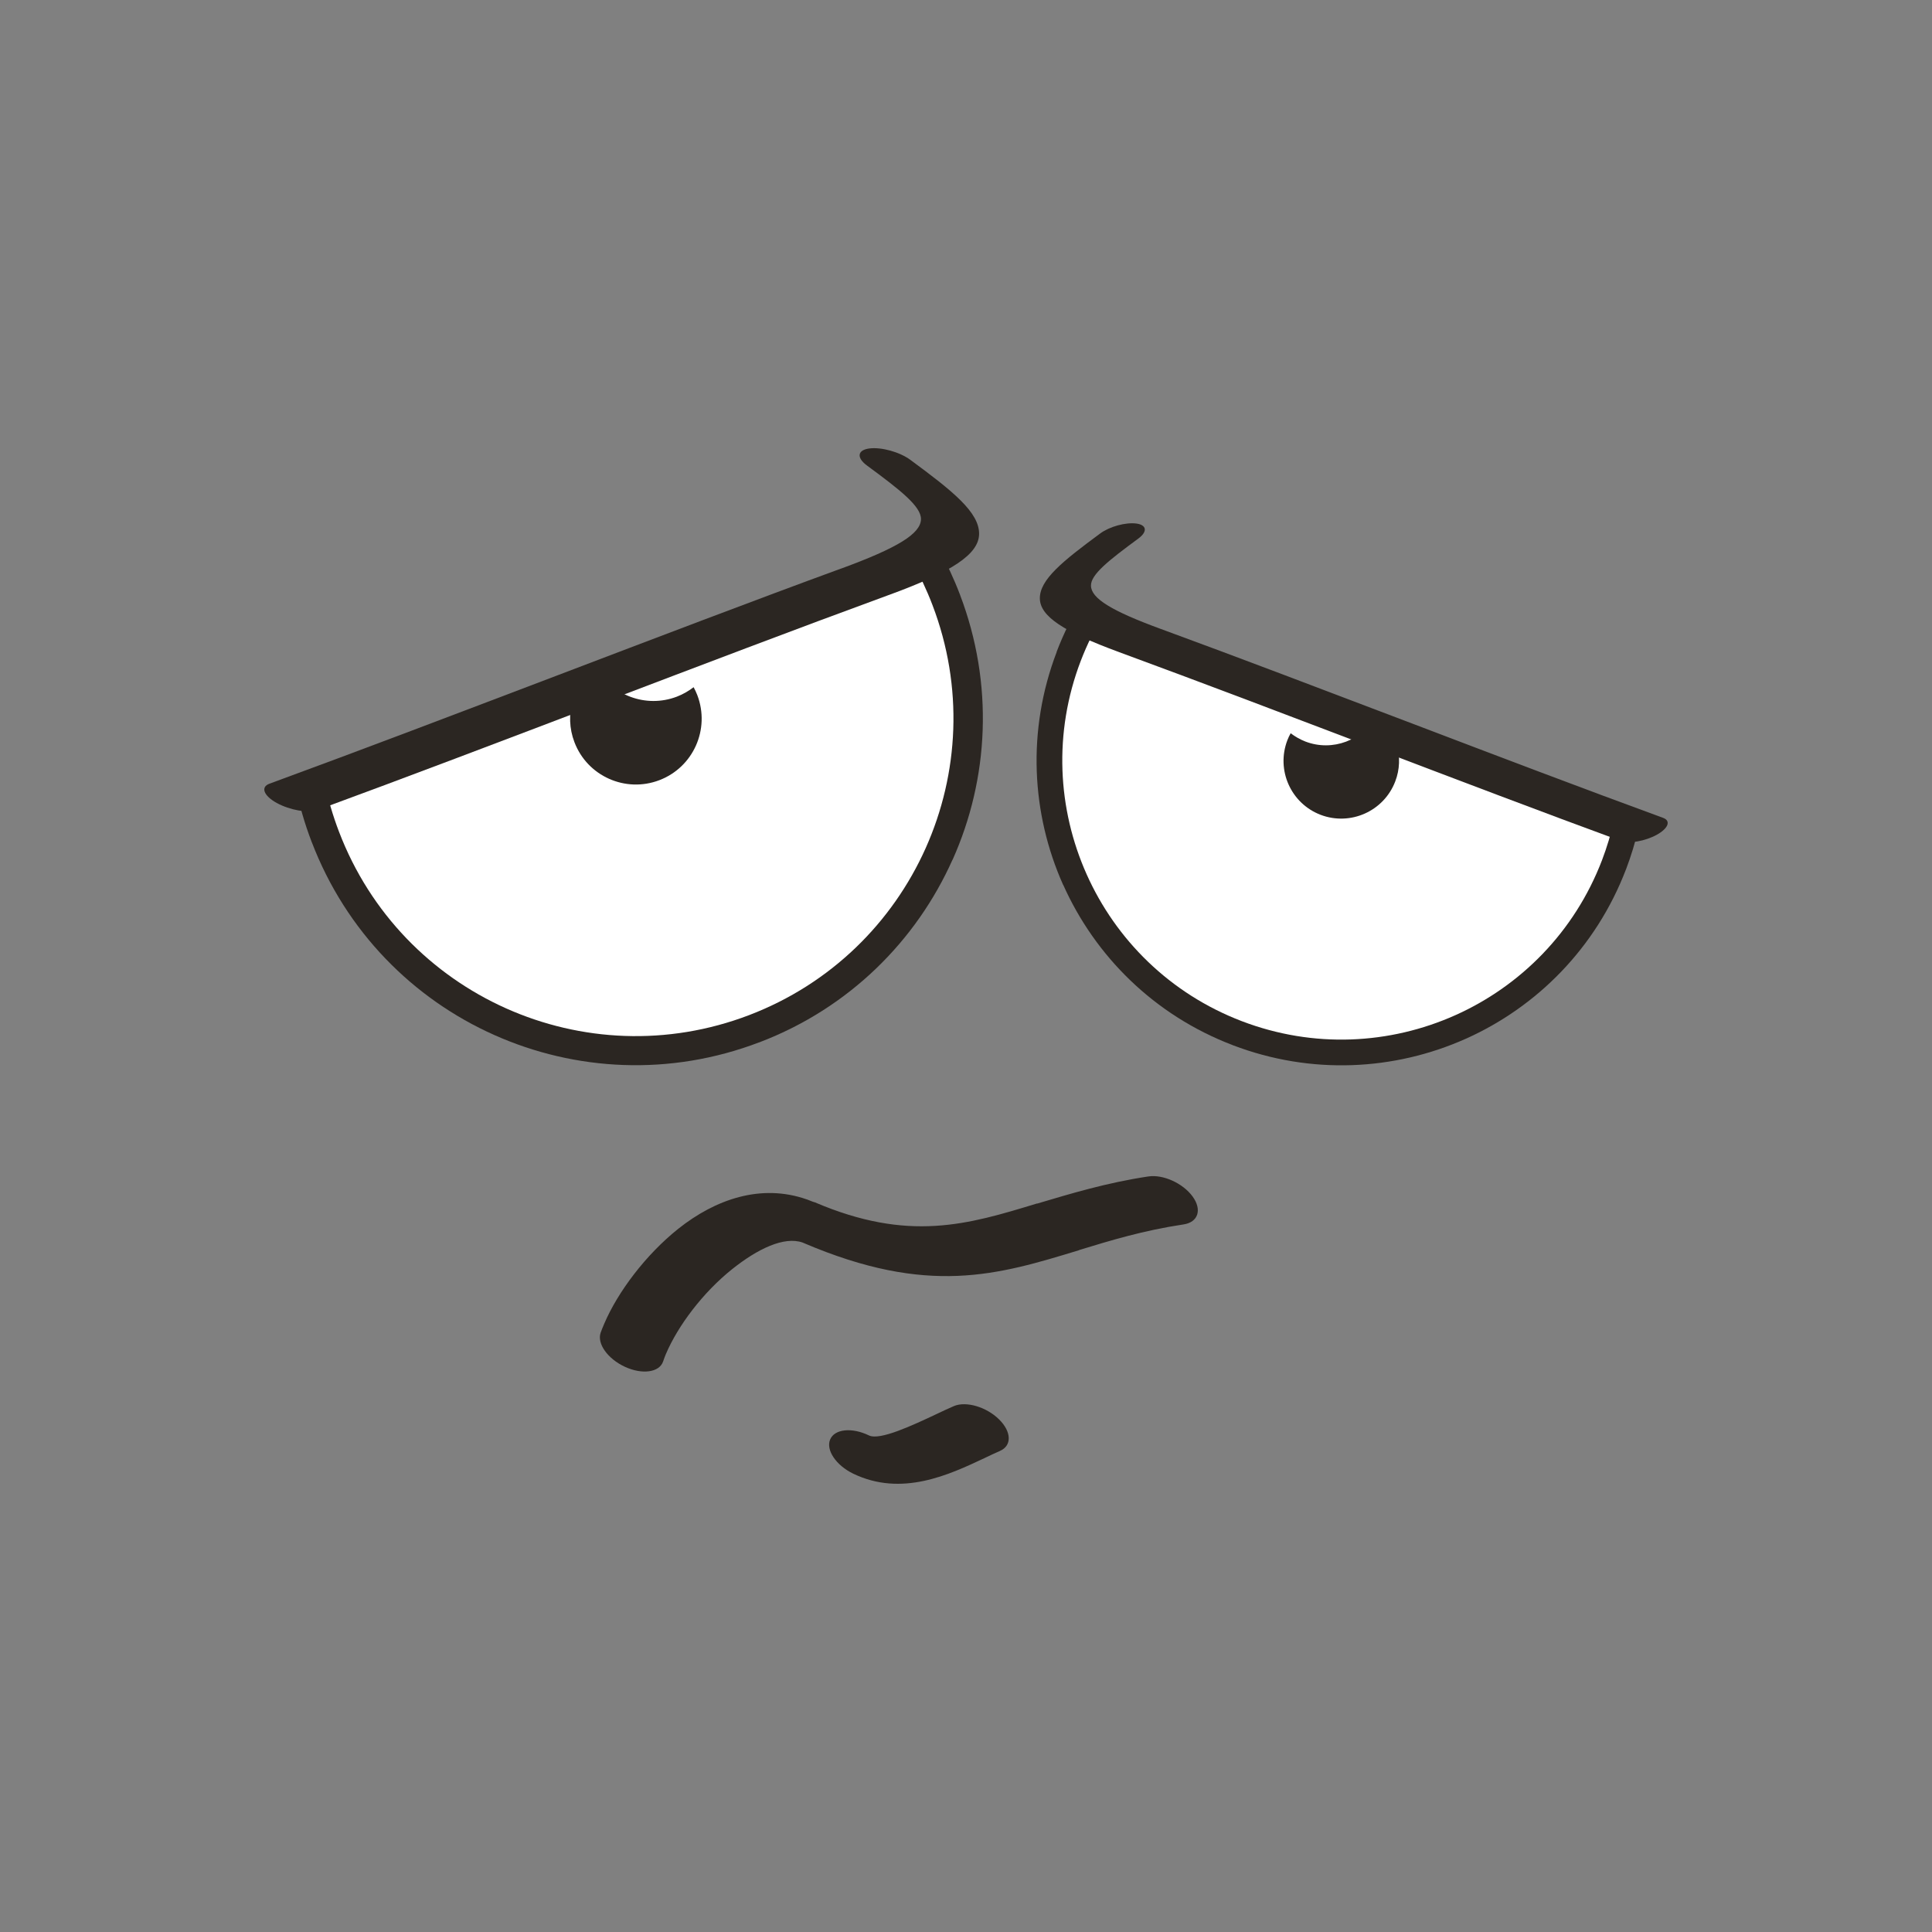 <?xml version="1.0" standalone="no"?><!DOCTYPE svg PUBLIC "-//W3C//DTD SVG 1.1//EN" "http://www.w3.org/Graphics/SVG/1.1/DTD/svg11.dtd"><svg class="icon" width="200px" height="200.00px" viewBox="0 0 1024 1024" version="1.1" xmlns="http://www.w3.org/2000/svg"><rect x="0" y="0" width="1024" height="1024" fill="#808080" stroke="none"/><path d="M156.518 416.195c2.013 10.063 4.851 20.126 8.67 30.034h-0.052l0.052 0.103v0.052l0.052-0.052c18.165 47.477 53.773 83.084 96.708 102.23 42.884 19.145 93.147 21.984 140.521 3.87l0.052 0.052 0.103-0.052h0.052v-0.052c47.425-18.113 82.981-53.773 102.178-96.708h0.052c19.197-42.884 21.984-93.147 3.87-140.572l0.052-0.052-0.052-0.052v-0.052h-0.052c-3.148-8.257-6.863-16.152-10.992-23.687-7.483 3.974-14.811 6.915-21.261 8.824-2.632 0.774-5.264 1.6-7.947 2.477 4.386 7.38 8.154 15.172 11.302 23.429h-0.052v0.052l0.052 0.103 0.052-0.052c15.069 39.375 12.643 81.175-3.303 116.886l0.052 0.052c-15.946 35.711-45.567 65.384-84.994 80.452v-0.103H391.476l0.052 0.052c-39.323 15.017-81.123 12.643-116.834-3.303-35.762-15.998-65.435-45.567-80.504-84.942h0.052v-0.052l-0.052-0.103-0.052 0.052c-2.941-7.741-5.264-15.636-6.863-23.532-10.373 2.167-20.59 3.716-30.757 4.644z" fill="#2B2622" /><path d="M171.948 414.337c1.806 8.876 4.386 17.752 7.741 26.525 33.182 86.851 130.509 130.354 217.361 97.172 86.851-33.182 130.354-130.509 97.172-217.361-3.045-7.999-6.657-15.636-10.734-22.861-2.477 0.929-4.851 1.755-7.122 2.425C383.839 327.796 275.674 398.907 171.948 414.337z" fill="#FFFFFF" /><path d="M868.359 439.314c-1.651 7.173-3.819 14.295-6.502 21.365h0.052l-0.052 0.052v0.052h-0.052c-15.946 41.697-47.27 72.97-84.942 89.793-37.672 16.823-81.794 19.3-123.439 3.406v0.052l-0.052-0.052h-0.052v-0.052c-41.645-15.894-72.918-47.219-89.793-84.942h-0.052c-16.823-37.672-19.3-81.794-3.406-123.439l-0.052-0.052v-0.103h0.052c3.716-9.753 8.308-18.991 13.675-27.557 7.431 5.109 15.017 10.011 22.861 14.707-4.335 7.018-8.102 14.604-11.147 22.603h0.052v0.052l-0.052-0.052c-13.159 34.575-11.095 71.318 2.941 102.694v0.052c14.037 31.376 39.994 57.385 74.621 70.647v-0.052h0.052l0.052 0.052v0.052c34.524 13.159 71.215 11.095 102.591-2.89 31.428-14.037 57.488-40.046 70.699-74.621l-0.052-0.052v-0.103l0.052 0.052c2.58-6.709 4.541-13.469 5.986-20.281 8.824 2.89 17.443 5.728 25.957 8.618z" fill="#2B2622" /><path d="M855.406 434.928c-1.548 7.018-3.664 14.037-6.296 20.952-29.157 76.272-114.667 114.512-190.939 85.355s-114.512-114.667-85.355-190.939c3.406-8.876 7.534-17.184 12.334-24.925 79.472 51.037 181.289 80.091 270.256 109.558z" fill="#FFFFFF" /><path d="M729.645 379.039c10.373 8.05 14.811 22.293 9.857 35.143-6.038 15.791-23.738 23.687-39.53 17.701-15.791-6.038-23.687-23.738-17.649-39.53 0.516-1.342 1.084-2.529 1.755-3.716 2.322 1.755 4.902 3.251 7.792 4.386 14.398 5.522 30.499-0.671 37.775-13.985z m-8.618 31.273c4.644 1.755 6.967 7.018 5.212 11.611-1.755 4.644-7.018 6.967-11.611 5.212-4.644-1.806-6.967-6.967-5.161-11.611 1.703-4.644 6.863-6.967 11.56-5.212z" fill="#2B2622" /><path d="M583.138 282.744c4.954-3.664 13.469-5.986 19.094-5.264 5.573 0.722 6.089 4.283 1.135 7.947-15.482 11.405-25.286 19.042-25.132 25.028 0.155 6.76 10.992 13.366 37.052 22.913l0.155 0.052c40.252 14.759 86.593 32.408 132.883 50.005 45 17.133 89.999 34.266 133.141 50.057 4.283 1.548 2.787 5.573-3.354 8.979-6.141 3.354-14.604 4.851-18.887 3.303-40.407-14.811-86.851-32.46-133.296-50.16-44.793-17.03-89.638-34.111-132.625-49.902l-0.258-0.103c-29.467-10.837-41.697-18.939-41.903-28.28-0.206-10.115 12.282-20.023 31.995-34.575zM315.72 353.392c-11.818 9.186-16.875 25.338-11.25 39.994 6.863 18.01 27.041 26.989 45 20.126 18.01-6.863 26.989-27.041 20.126-45.051-0.568-1.497-1.239-2.89-1.961-4.232-2.632 2.013-5.625 3.767-8.876 5.006-16.462 6.296-34.782-0.774-43.039-15.843z m9.805 35.556c-5.264 2.013-7.896 7.947-5.883 13.211 2.013 5.264 7.947 7.896 13.211 5.883 5.264-2.013 7.896-7.896 5.883-13.211-2.013-5.264-7.947-7.896-13.211-5.883z" fill="#2B2622" /><path d="M482.508 243.731c-5.677-4.18-15.378-6.863-21.726-6.038-6.347 0.826-6.915 4.851-1.29 9.031 17.597 12.953 28.796 21.674 28.641 28.486-0.155 7.689-12.488 15.224-42.213 26.112l-0.155 0.052h-0.052c-45.825 16.772-98.566 36.898-151.306 56.972C243.215 377.801 191.971 397.359 142.843 415.369c-4.851 1.755-3.148 6.347 3.819 10.218 7.018 3.819 16.617 5.522 21.519 3.767 45.98-16.875 98.875-37.001 151.719-57.127 51.037-19.404 102.023-38.859 151.048-56.817l0.31-0.103c33.543-12.282 47.477-21.571 47.683-32.202 0.206-11.56-14.037-22.861-36.433-39.375zM608.682 623.544c7.792-1.187 18.32 3.612 23.429 10.631 5.109 7.018 2.941 13.675-4.902 14.811-21.106 3.148-38.704 8.515-55.269 13.572l0.052 0.052c-43.142 13.159-79.988 24.461-146.094-3.819l-0.464-0.206c-9.857-3.458-23.893 3.354-37.31 14.037-15.585 12.437-28.744 29.983-35.143 44.948-0.413 0.929-0.929 2.322-1.548 4.128-2.013 5.728-11.095 6.967-20.229 2.735-9.134-4.232-14.862-12.282-12.85-18.062 0.413-1.135 1.032-2.787 1.961-4.902 7.173-16.72 21.881-36.382 39.22-50.212 19.558-15.533 43.761-24.1 68.119-15.533h0.052c1.084 0.413 2.167 0.826 3.148 1.239h0.103l0.052 0.052h0.052l0.31 0.103 0.103 0.052h0.103l0.155 0.052h0.052c49.954 21.365 81.226 11.818 117.814 0.671l0.052 0.052h0.052c17.752-5.264 36.691-11.043 58.985-14.398z m-103.055 121.685c6.502-2.683 17.184 0.464 23.893 7.07 6.657 6.554 6.863 13.985 0.464 16.72h0.052c-2.116 0.877-5.006 2.271-8.154 3.767-18.939 8.928-44.019 20.694-69.718 8.257-9.031-4.386-14.501-12.488-12.179-18.062 2.322-5.625 11.56-6.554 20.59-2.167 5.78 2.787 23.016-5.315 36.072-11.456 2.89-1.393 5.677-2.683 8.773-4.025h0.052l0.155-0.052v-0.052z" fill="#2B2622" /></svg>